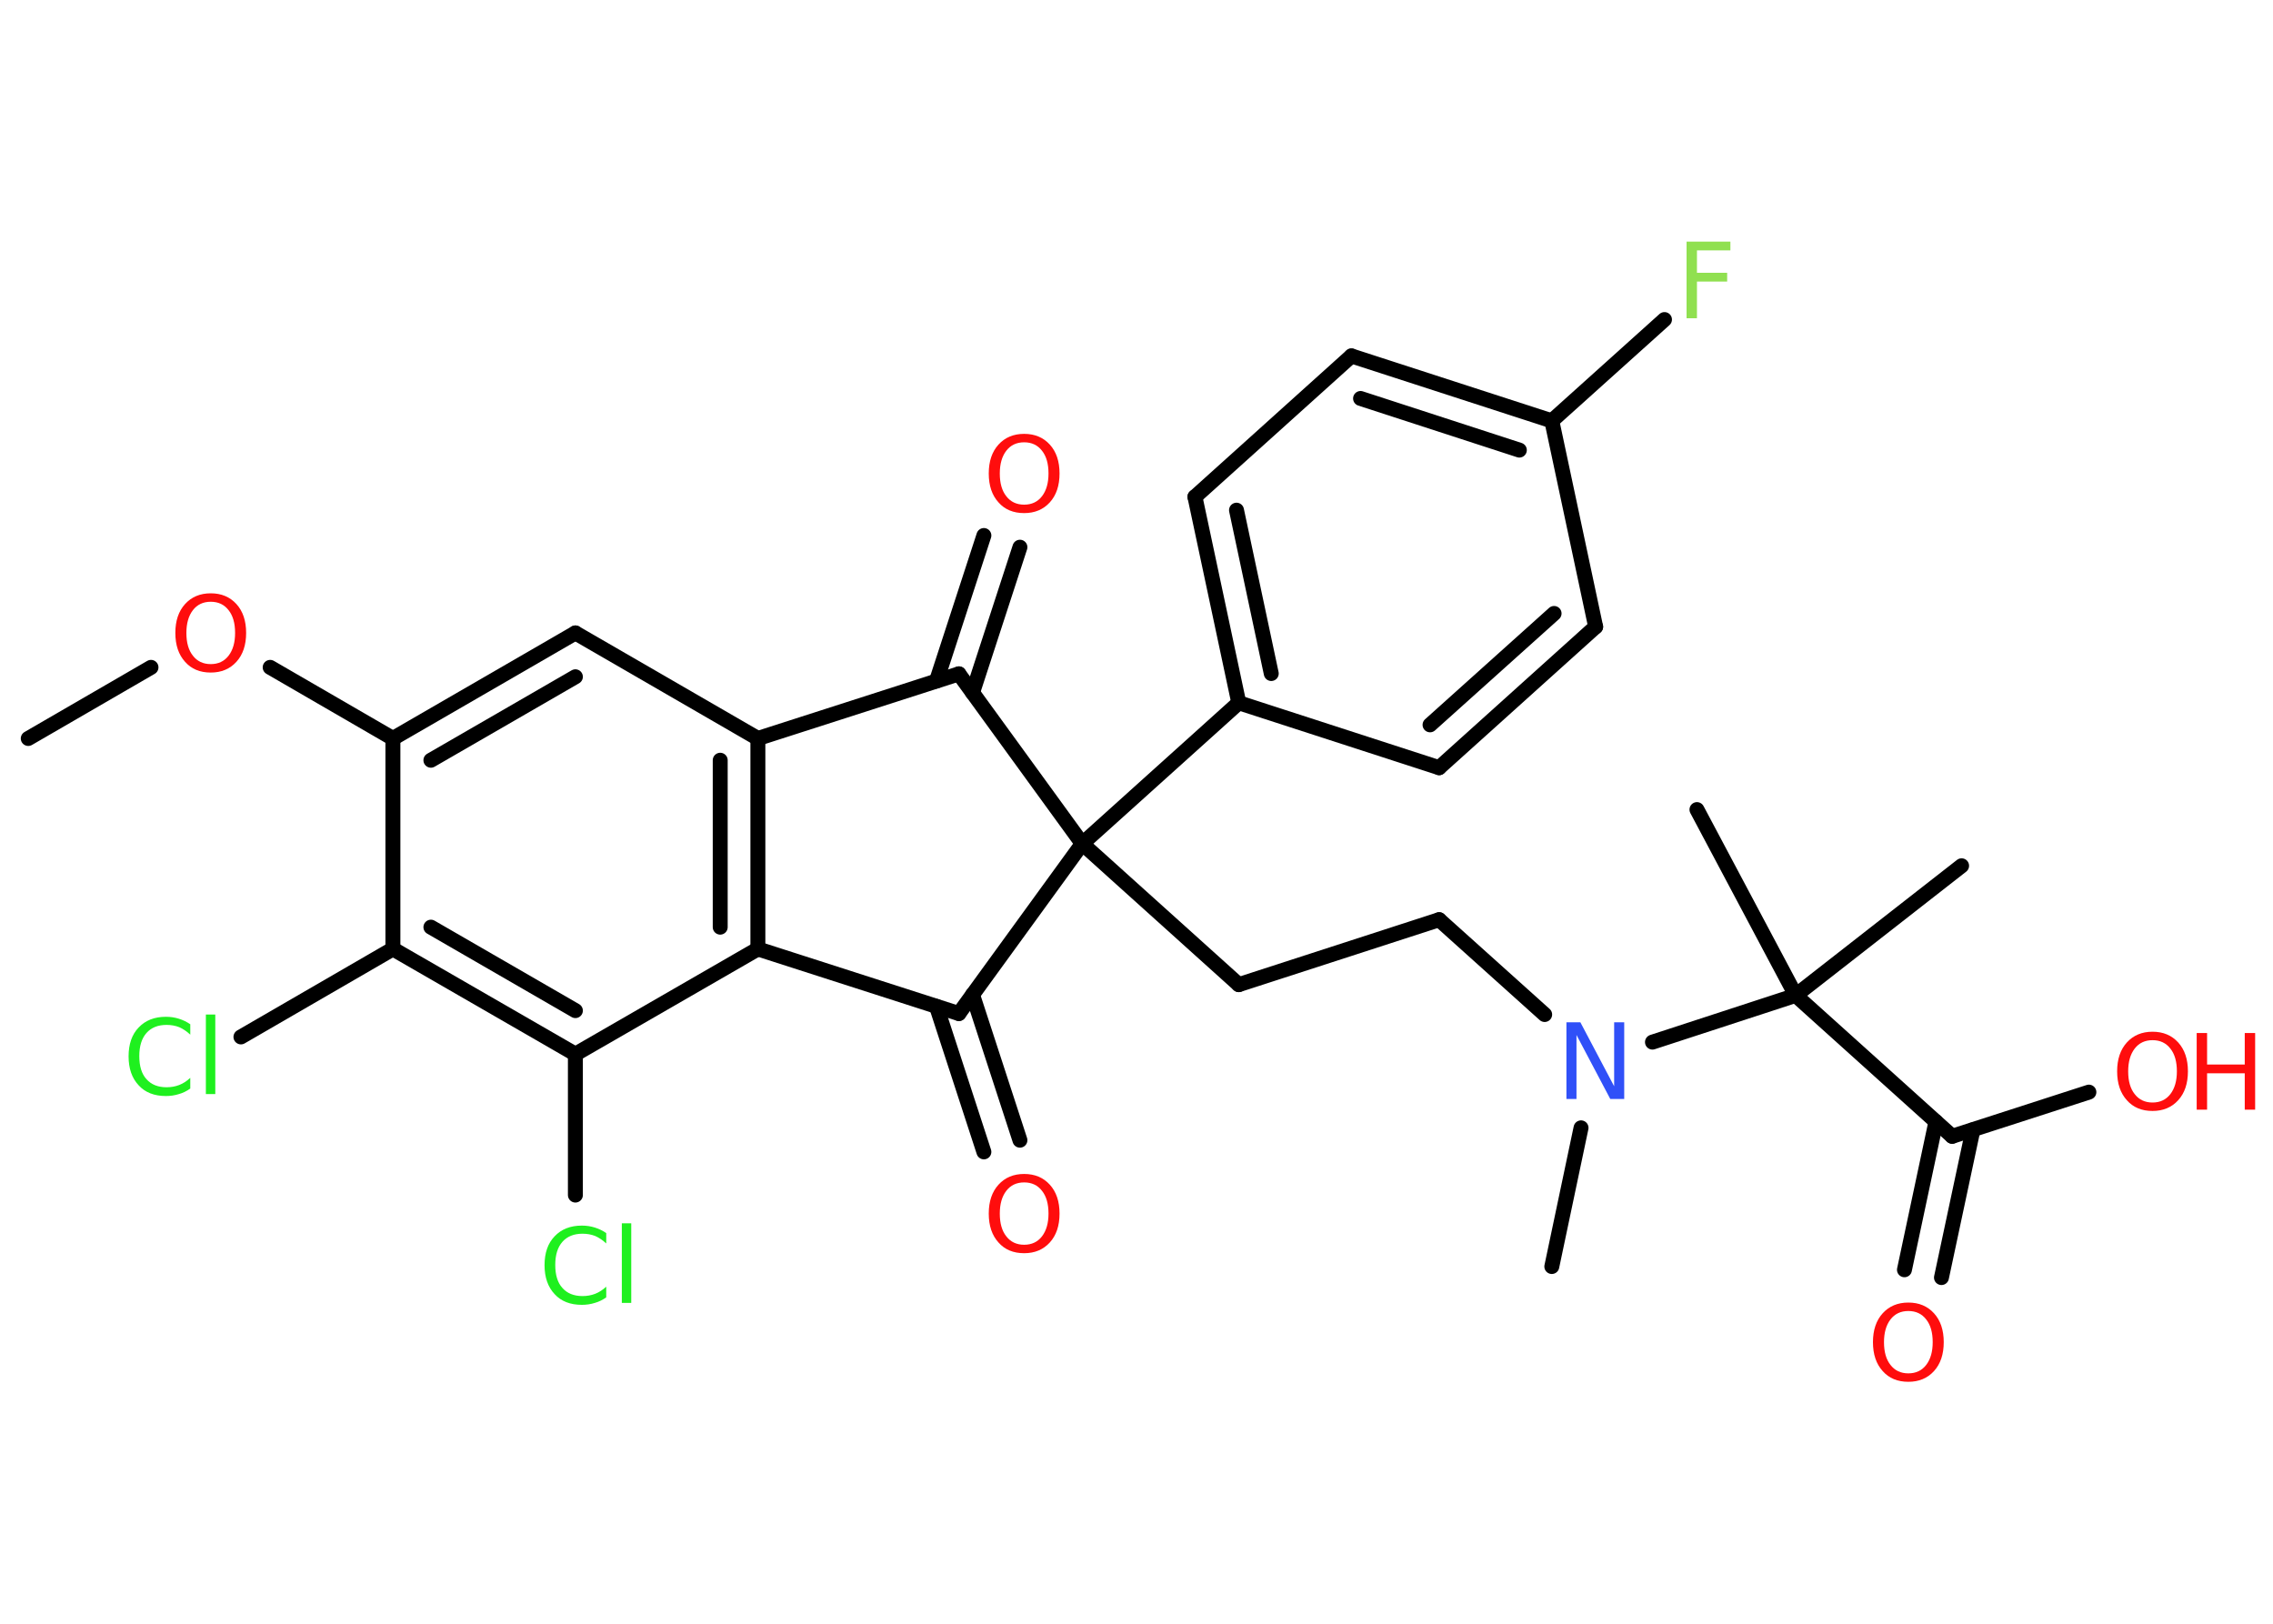 <?xml version='1.0' encoding='UTF-8'?>
<!DOCTYPE svg PUBLIC "-//W3C//DTD SVG 1.1//EN" "http://www.w3.org/Graphics/SVG/1.1/DTD/svg11.dtd">
<svg version='1.2' xmlns='http://www.w3.org/2000/svg' xmlns:xlink='http://www.w3.org/1999/xlink' width='70.0mm' height='50.0mm' viewBox='0 0 70.0 50.0'>
  <desc>Generated by the Chemistry Development Kit (http://github.com/cdk)</desc>
  <g stroke-linecap='round' stroke-linejoin='round' stroke='#000000' stroke-width='.46' fill='#FF0D0D'>
    <rect x='.0' y='.0' width='70.0' height='50.0' fill='#FFFFFF' stroke='none'/>
    <g id='mol1' class='mol'>
      <line id='mol1bnd1' class='bond' x1='.87' y1='22.74' x2='4.65' y2='20.55'/>
      <line id='mol1bnd2' class='bond' x1='8.32' y1='20.55' x2='12.1' y2='22.74'/>
      <g id='mol1bnd3' class='bond'>
        <line x1='17.72' y1='19.49' x2='12.1' y2='22.74'/>
        <line x1='17.72' y1='20.84' x2='13.27' y2='23.41'/>
      </g>
      <line id='mol1bnd4' class='bond' x1='17.72' y1='19.49' x2='23.34' y2='22.74'/>
      <g id='mol1bnd5' class='bond'>
        <line x1='23.34' y1='29.22' x2='23.34' y2='22.74'/>
        <line x1='22.18' y1='28.55' x2='22.18' y2='23.41'/>
      </g>
      <line id='mol1bnd6' class='bond' x1='23.34' y1='29.22' x2='17.72' y2='32.46'/>
      <line id='mol1bnd7' class='bond' x1='17.72' y1='32.46' x2='17.72' y2='36.8'/>
      <g id='mol1bnd8' class='bond'>
        <line x1='12.1' y1='29.22' x2='17.72' y2='32.46'/>
        <line x1='13.27' y1='28.55' x2='17.72' y2='31.12'/>
      </g>
      <line id='mol1bnd9' class='bond' x1='12.1' y1='22.74' x2='12.1' y2='29.22'/>
      <line id='mol1bnd10' class='bond' x1='12.1' y1='29.22' x2='7.42' y2='31.93'/>
      <line id='mol1bnd11' class='bond' x1='23.34' y1='29.22' x2='29.53' y2='31.21'/>
      <g id='mol1bnd12' class='bond'>
        <line x1='29.95' y1='30.63' x2='31.41' y2='35.11'/>
        <line x1='28.84' y1='30.99' x2='30.3' y2='35.47'/>
      </g>
      <line id='mol1bnd13' class='bond' x1='29.53' y1='31.21' x2='33.33' y2='25.98'/>
      <line id='mol1bnd14' class='bond' x1='33.33' y1='25.98' x2='38.15' y2='30.32'/>
      <line id='mol1bnd15' class='bond' x1='38.15' y1='30.32' x2='44.32' y2='28.32'/>
      <line id='mol1bnd16' class='bond' x1='44.32' y1='28.32' x2='47.57' y2='31.24'/>
      <line id='mol1bnd17' class='bond' x1='48.69' y1='34.73' x2='47.79' y2='39.0'/>
      <line id='mol1bnd18' class='bond' x1='50.89' y1='32.09' x2='55.3' y2='30.65'/>
      <line id='mol1bnd19' class='bond' x1='55.3' y1='30.65' x2='60.41' y2='26.66'/>
      <line id='mol1bnd20' class='bond' x1='55.3' y1='30.65' x2='52.26' y2='24.93'/>
      <line id='mol1bnd21' class='bond' x1='55.3' y1='30.65' x2='60.12' y2='34.99'/>
      <g id='mol1bnd22' class='bond'>
        <line x1='60.76' y1='34.79' x2='59.79' y2='39.34'/>
        <line x1='59.62' y1='34.54' x2='58.65' y2='39.1'/>
      </g>
      <line id='mol1bnd23' class='bond' x1='60.12' y1='34.99' x2='64.33' y2='33.63'/>
      <line id='mol1bnd24' class='bond' x1='33.33' y1='25.98' x2='38.15' y2='21.64'/>
      <g id='mol1bnd25' class='bond'>
        <line x1='36.8' y1='15.3' x2='38.15' y2='21.64'/>
        <line x1='38.08' y1='15.71' x2='39.15' y2='20.74'/>
      </g>
      <line id='mol1bnd26' class='bond' x1='36.8' y1='15.3' x2='41.62' y2='10.96'/>
      <g id='mol1bnd27' class='bond'>
        <line x1='47.79' y1='12.96' x2='41.62' y2='10.96'/>
        <line x1='46.79' y1='13.86' x2='41.9' y2='12.27'/>
      </g>
      <line id='mol1bnd28' class='bond' x1='47.79' y1='12.96' x2='51.26' y2='9.84'/>
      <line id='mol1bnd29' class='bond' x1='47.79' y1='12.96' x2='49.14' y2='19.3'/>
      <g id='mol1bnd30' class='bond'>
        <line x1='44.32' y1='23.64' x2='49.14' y2='19.3'/>
        <line x1='44.04' y1='22.32' x2='47.86' y2='18.89'/>
      </g>
      <line id='mol1bnd31' class='bond' x1='38.15' y1='21.64' x2='44.32' y2='23.64'/>
      <line id='mol1bnd32' class='bond' x1='33.33' y1='25.98' x2='29.53' y2='20.75'/>
      <line id='mol1bnd33' class='bond' x1='23.34' y1='22.74' x2='29.53' y2='20.75'/>
      <g id='mol1bnd34' class='bond'>
        <line x1='28.84' y1='20.97' x2='30.3' y2='16.49'/>
        <line x1='29.95' y1='21.33' x2='31.41' y2='16.85'/>
      </g>
      <path id='mol1atm2' class='atom' d='M6.49 18.53q-.35 .0 -.55 .26q-.2 .26 -.2 .7q.0 .45 .2 .7q.2 .26 .55 .26q.35 .0 .55 -.26q.2 -.26 .2 -.7q.0 -.45 -.2 -.7q-.2 -.26 -.55 -.26zM6.49 18.27q.49 .0 .79 .33q.3 .33 .3 .89q.0 .56 -.3 .89q-.3 .33 -.79 .33q-.5 .0 -.79 -.33q-.3 -.33 -.3 -.89q.0 -.56 .3 -.89q.3 -.33 .79 -.33z' stroke='none'/>
      <path id='mol1atm8' class='atom' d='M18.67 37.95v.34q-.16 -.15 -.34 -.23q-.18 -.07 -.39 -.07q-.4 .0 -.62 .25q-.22 .25 -.22 .71q.0 .47 .22 .71q.22 .25 .62 .25q.21 .0 .39 -.07q.18 -.07 .34 -.22v.33q-.17 .12 -.35 .17q-.19 .06 -.4 .06q-.54 .0 -.84 -.33q-.31 -.33 -.31 -.89q.0 -.57 .31 -.89q.31 -.33 .84 -.33q.21 .0 .4 .06q.19 .06 .35 .17zM19.15 37.67h.29v2.45h-.29v-2.45z' stroke='none' fill='#1FF01F'/>
      <path id='mol1atm10' class='atom' d='M5.86 31.52v.34q-.16 -.15 -.34 -.23q-.18 -.07 -.39 -.07q-.4 .0 -.62 .25q-.22 .25 -.22 .71q.0 .47 .22 .71q.22 .25 .62 .25q.21 .0 .39 -.07q.18 -.07 .34 -.22v.33q-.17 .12 -.35 .17q-.19 .06 -.4 .06q-.54 .0 -.84 -.33q-.31 -.33 -.31 -.89q.0 -.57 .31 -.89q.31 -.33 .84 -.33q.21 .0 .4 .06q.19 .06 .35 .17zM6.34 31.24h.29v2.45h-.29v-2.45z' stroke='none' fill='#1FF01F'/>
      <path id='mol1atm12' class='atom' d='M31.54 36.41q-.35 .0 -.55 .26q-.2 .26 -.2 .7q.0 .45 .2 .7q.2 .26 .55 .26q.35 .0 .55 -.26q.2 -.26 .2 -.7q.0 -.45 -.2 -.7q-.2 -.26 -.55 -.26zM31.54 36.15q.49 .0 .79 .33q.3 .33 .3 .89q.0 .56 -.3 .89q-.3 .33 -.79 .33q-.5 .0 -.79 -.33q-.3 -.33 -.3 -.89q.0 -.56 .3 -.89q.3 -.33 .79 -.33z' stroke='none'/>
      <path id='mol1atm16' class='atom' d='M48.24 31.48h.43l1.04 1.97v-1.97h.31v2.36h-.43l-1.04 -1.97v1.97h-.31v-2.36z' stroke='none' fill='#3050F8'/>
      <path id='mol1atm22' class='atom' d='M58.77 40.37q-.35 .0 -.55 .26q-.2 .26 -.2 .7q.0 .45 .2 .7q.2 .26 .55 .26q.35 .0 .55 -.26q.2 -.26 .2 -.7q.0 -.45 -.2 -.7q-.2 -.26 -.55 -.26zM58.77 40.11q.49 .0 .79 .33q.3 .33 .3 .89q.0 .56 -.3 .89q-.3 .33 -.79 .33q-.5 .0 -.79 -.33q-.3 -.33 -.3 -.89q.0 -.56 .3 -.89q.3 -.33 .79 -.33z' stroke='none'/>
      <g id='mol1atm23' class='atom'>
        <path d='M66.29 32.03q-.35 .0 -.55 .26q-.2 .26 -.2 .7q.0 .45 .2 .7q.2 .26 .55 .26q.35 .0 .55 -.26q.2 -.26 .2 -.7q.0 -.45 -.2 -.7q-.2 -.26 -.55 -.26zM66.29 31.77q.49 .0 .79 .33q.3 .33 .3 .89q.0 .56 -.3 .89q-.3 .33 -.79 .33q-.5 .0 -.79 -.33q-.3 -.33 -.3 -.89q.0 -.56 .3 -.89q.3 -.33 .79 -.33z' stroke='none'/>
        <path d='M67.65 31.81h.32v.97h1.16v-.97h.32v2.36h-.32v-1.12h-1.16v1.12h-.32v-2.36z' stroke='none'/>
      </g>
      <path id='mol1atm28' class='atom' d='M51.94 7.44h1.35v.27h-1.03v.69h.93v.27h-.93v1.13h-.32v-2.36z' stroke='none' fill='#90E050'/>
      <path id='mol1atm32' class='atom' d='M31.54 13.62q-.35 .0 -.55 .26q-.2 .26 -.2 .7q.0 .45 .2 .7q.2 .26 .55 .26q.35 .0 .55 -.26q.2 -.26 .2 -.7q.0 -.45 -.2 -.7q-.2 -.26 -.55 -.26zM31.54 13.36q.49 .0 .79 .33q.3 .33 .3 .89q.0 .56 -.3 .89q-.3 .33 -.79 .33q-.5 .0 -.79 -.33q-.3 -.33 -.3 -.89q.0 -.56 .3 -.89q.3 -.33 .79 -.33z' stroke='none'/>
    </g>
  </g>
</svg>
